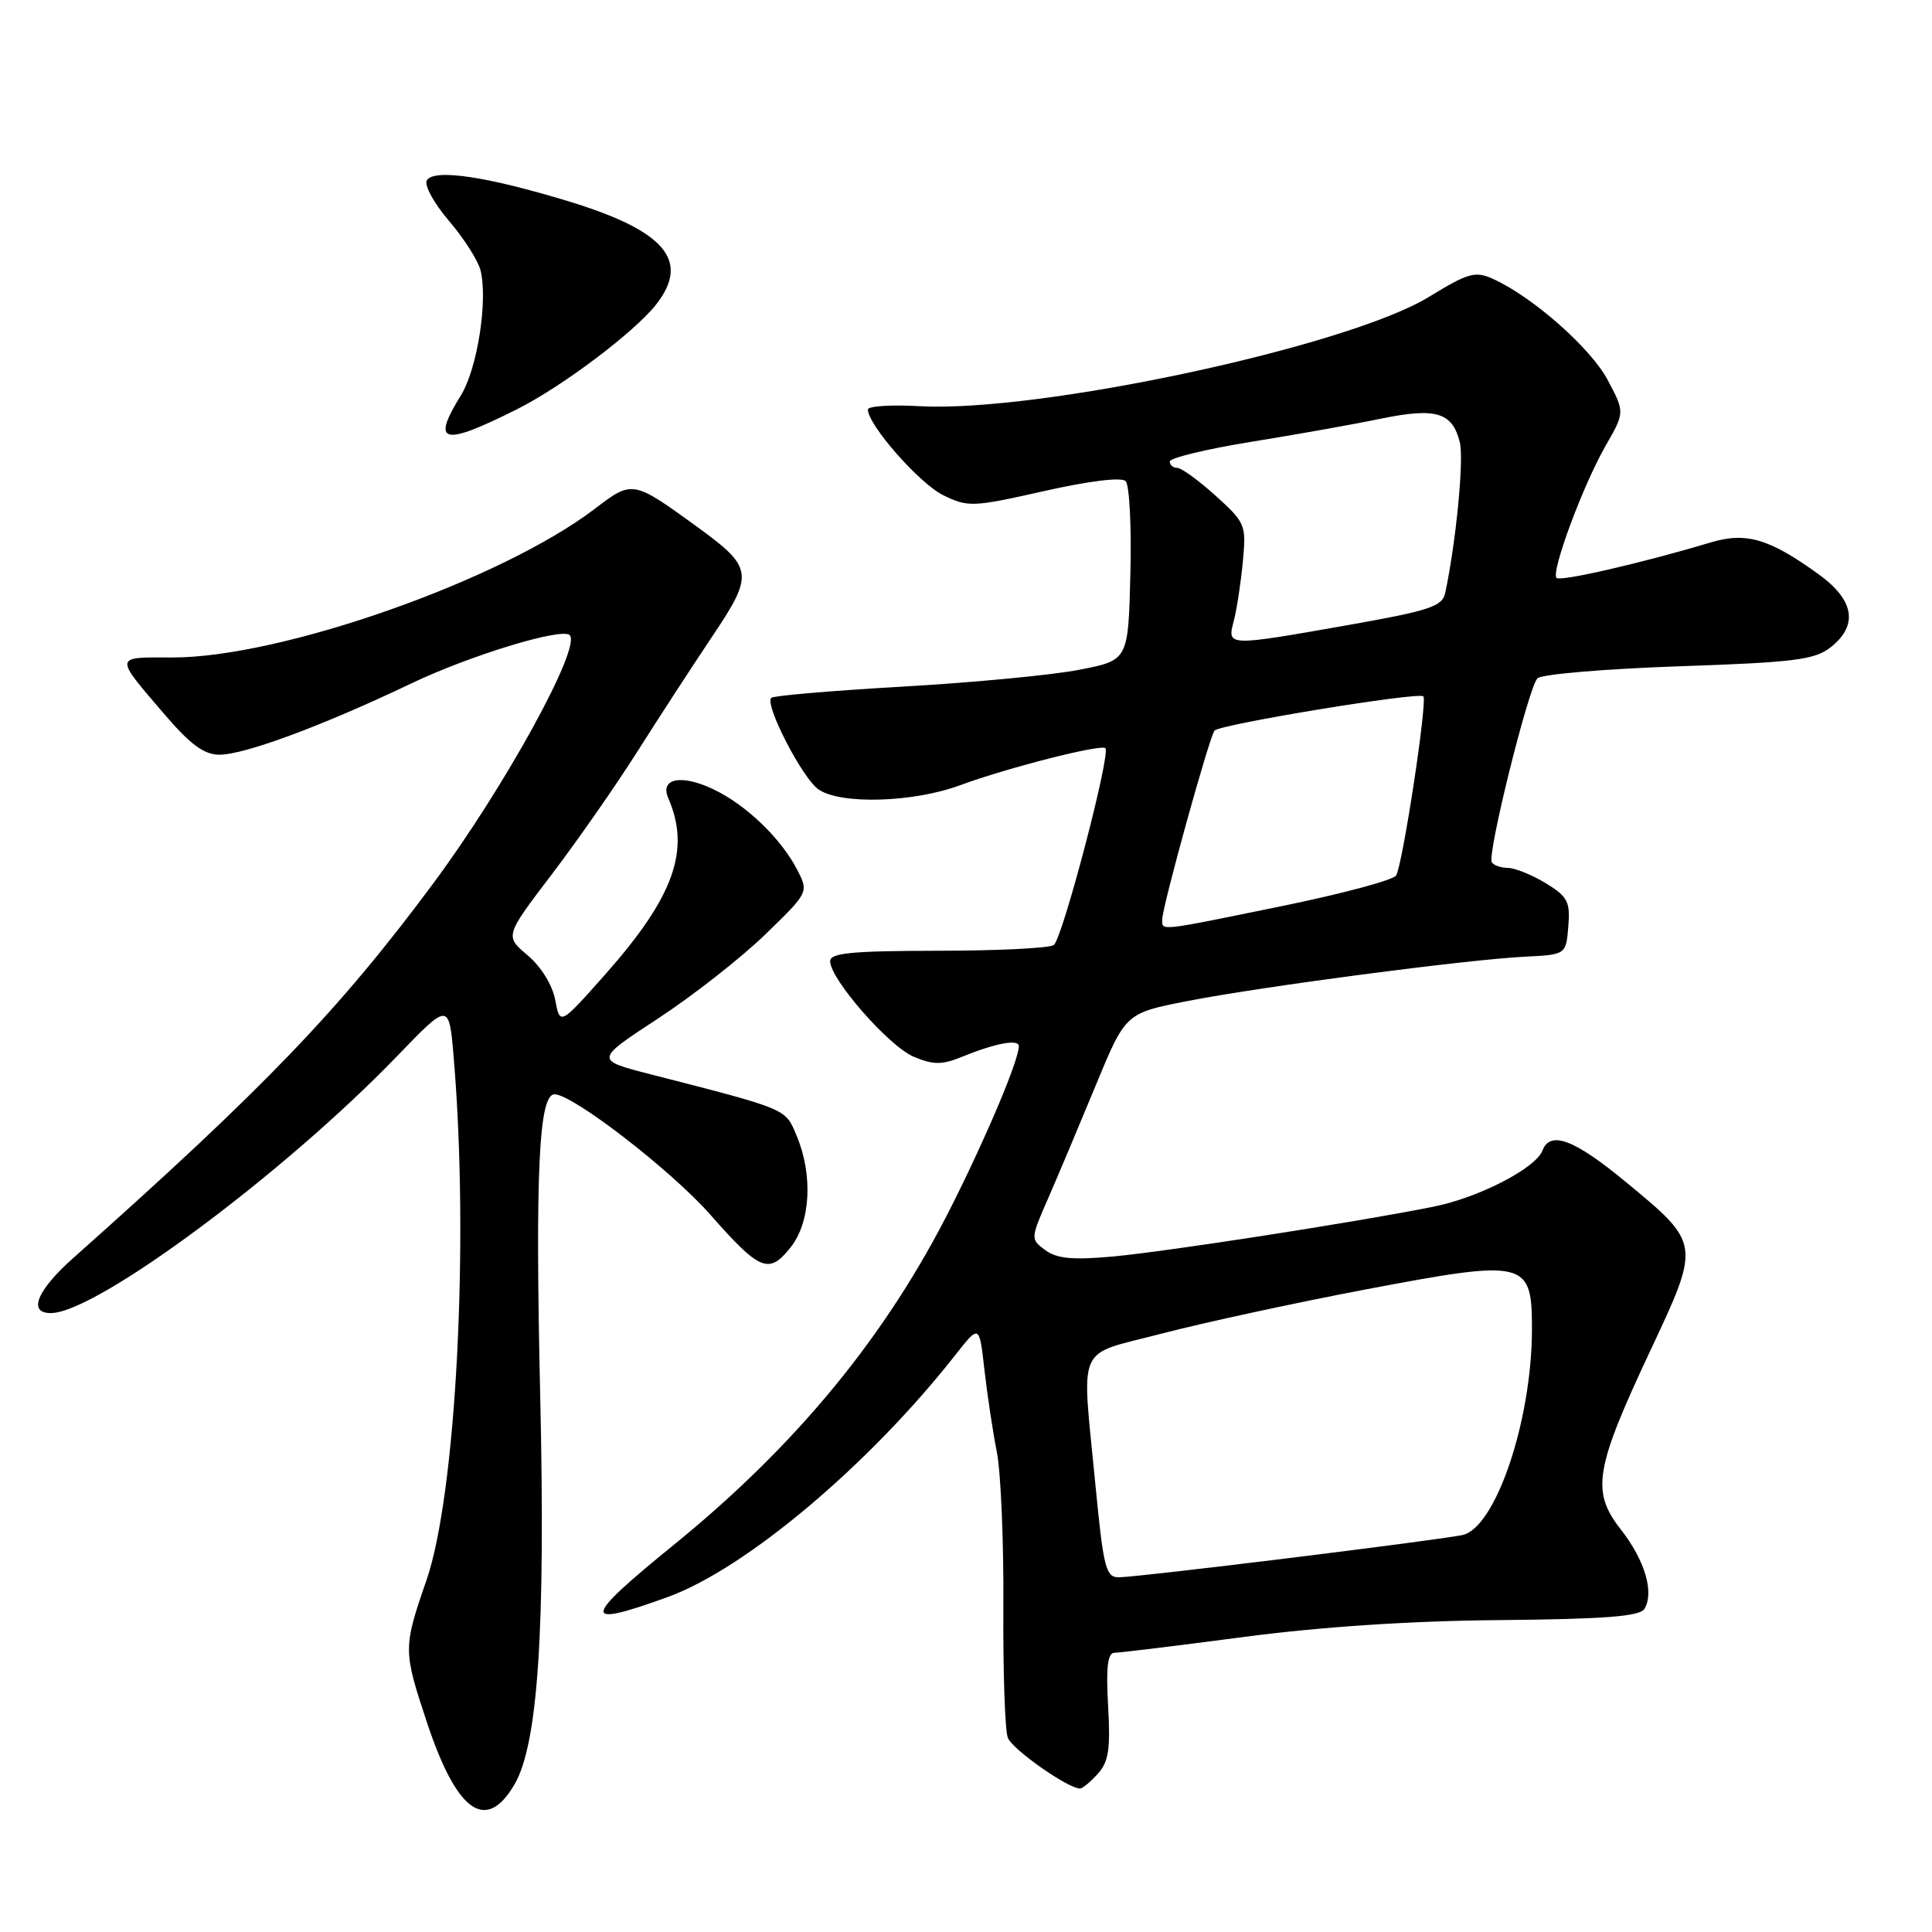<?xml version="1.0" encoding="UTF-8" standalone="no"?>
<!DOCTYPE svg PUBLIC "-//W3C//DTD SVG 1.1//EN" "http://www.w3.org/Graphics/SVG/1.1/DTD/svg11.dtd" >
<svg xmlns="http://www.w3.org/2000/svg" xmlns:xlink="http://www.w3.org/1999/xlink" version="1.1" viewBox="0 0 256 256">
 <g >
 <path fill="currentColor"
d=" M 68.17 236.45 C 71.29 231.11 72.29 216.00 71.58 184.96 C 70.91 155.30 71.40 145.00 73.48 145.00 C 75.90 145.00 88.95 155.08 94.10 160.93 C 100.70 168.42 101.87 168.90 104.74 165.31 C 107.40 161.99 107.75 155.73 105.57 150.52 C 104.04 146.85 104.52 147.05 86.16 142.34 C 78.81 140.45 78.81 140.45 87.16 134.98 C 91.74 131.98 98.13 126.98 101.34 123.88 C 107.17 118.23 107.17 118.23 105.62 115.22 C 103.46 111.06 98.83 106.62 94.50 104.57 C 90.27 102.56 87.41 103.13 88.55 105.76 C 91.54 112.64 89.30 118.86 80.13 129.19 C 74.20 135.87 74.20 135.87 73.57 132.50 C 73.19 130.50 71.69 128.08 69.91 126.58 C 66.89 124.03 66.89 124.03 73.12 115.85 C 76.55 111.34 81.65 104.02 84.46 99.58 C 87.27 95.14 91.73 88.28 94.37 84.34 C 99.95 76.02 99.84 75.23 92.27 69.73 C 83.87 63.64 83.78 63.62 78.84 67.40 C 66.41 76.89 37.22 87.16 22.81 87.12 C 15.04 87.09 15.07 86.81 21.88 94.75 C 25.24 98.67 27.06 100.00 29.07 100.00 C 32.43 100.00 42.74 96.17 54.50 90.56 C 62.28 86.84 74.47 83.13 75.49 84.16 C 77.06 85.76 66.90 104.25 57.45 117.00 C 44.99 133.80 35.07 144.13 9.71 166.69 C 4.88 170.99 3.65 174.01 6.75 173.99 C 12.75 173.97 37.61 155.51 52.64 139.92 C 59.50 132.80 59.50 132.80 60.12 140.15 C 62.18 164.61 60.44 198.00 56.51 209.39 C 53.40 218.38 53.41 218.71 56.62 228.37 C 60.55 240.16 64.42 242.87 68.17 236.45 Z  M 145.46 235.04 C 146.90 233.46 147.16 231.76 146.83 226.04 C 146.54 220.88 146.77 219.00 147.68 219.00 C 148.36 219.00 156.03 218.06 164.71 216.92 C 174.99 215.56 186.89 214.77 198.79 214.67 C 212.67 214.54 217.27 214.18 217.89 213.19 C 219.22 211.02 217.96 206.74 214.77 202.67 C 210.82 197.62 211.31 194.67 218.66 179.00 C 225.36 164.74 225.37 164.82 215.36 156.56 C 208.56 150.95 205.41 149.78 204.38 152.46 C 203.48 154.80 195.96 158.68 190.00 159.88 C 180.18 161.87 154.68 165.83 147.50 166.49 C 142.12 166.98 140.04 166.78 138.51 165.65 C 136.54 164.19 136.54 164.15 138.86 158.84 C 140.15 155.90 142.98 149.17 145.17 143.87 C 149.14 134.25 149.14 134.25 157.32 132.65 C 167.11 130.73 194.29 127.16 202.00 126.77 C 207.50 126.50 207.50 126.50 207.81 122.77 C 208.08 119.48 207.73 118.81 204.81 117.02 C 202.99 115.92 200.74 115.01 199.81 115.00 C 198.88 115.00 197.92 114.66 197.67 114.25 C 197.04 113.20 202.54 91.06 203.72 89.88 C 204.26 89.34 212.67 88.63 222.41 88.29 C 237.78 87.77 240.45 87.43 242.57 85.77 C 246.25 82.87 245.72 79.54 241.04 76.14 C 234.44 71.36 231.39 70.46 226.62 71.89 C 217.66 74.58 206.76 77.09 206.25 76.58 C 205.48 75.81 209.76 64.28 212.75 59.07 C 215.30 54.63 215.30 54.63 213.02 50.34 C 210.79 46.13 203.08 39.33 197.84 36.96 C 195.47 35.89 194.57 36.14 189.34 39.34 C 178.58 45.93 137.62 54.71 121.83 53.82 C 118.07 53.61 115.00 53.81 115.00 54.26 C 115.00 56.30 121.84 64.08 124.97 65.61 C 128.28 67.23 128.89 67.20 138.34 65.07 C 144.33 63.72 148.60 63.20 149.15 63.75 C 149.66 64.26 149.94 69.80 149.78 76.08 C 149.50 87.49 149.50 87.49 143.00 88.75 C 139.43 89.45 128.90 90.45 119.61 90.98 C 110.32 91.51 102.49 92.18 102.19 92.47 C 101.29 93.37 106.31 103.10 108.44 104.59 C 111.34 106.63 120.99 106.35 127.21 104.05 C 133.46 101.74 145.90 98.57 146.47 99.14 C 147.21 99.88 140.75 124.50 139.62 125.23 C 139.00 125.64 132.09 125.98 124.25 125.98 C 112.86 126.00 110.00 126.27 110.00 127.37 C 110.00 129.75 117.83 138.69 121.11 140.04 C 123.66 141.10 124.83 141.11 127.37 140.07 C 131.91 138.22 135.00 137.64 135.00 138.63 C 135.00 140.45 130.79 150.46 126.09 159.81 C 117.50 176.94 105.61 191.43 89.27 204.71 C 77.07 214.62 76.94 215.80 88.49 211.61 C 98.82 207.86 115.18 194.08 126.63 179.49 C 129.77 175.50 129.77 175.50 130.44 181.50 C 130.82 184.80 131.55 189.71 132.09 192.42 C 132.62 195.13 133.01 204.35 132.95 212.92 C 132.90 221.49 133.16 229.29 133.54 230.26 C 134.13 231.80 141.47 236.96 143.10 236.99 C 143.42 237.00 144.49 236.12 145.46 235.04 Z  M 68.50 54.23 C 74.47 51.24 84.05 44.02 86.93 40.36 C 91.51 34.54 88.15 30.58 75.29 26.66 C 64.46 23.37 57.52 22.34 56.56 23.89 C 56.18 24.52 57.49 26.92 59.47 29.24 C 61.45 31.55 63.34 34.51 63.67 35.81 C 64.67 39.81 63.25 48.86 61.07 52.39 C 57.10 58.80 58.63 59.18 68.50 54.23 Z  M 145.15 196.75 C 143.32 177.64 142.40 179.73 153.93 176.71 C 159.40 175.28 171.53 172.65 180.89 170.87 C 202.30 166.81 203.01 166.98 202.99 176.23 C 202.96 188.35 198.13 202.55 193.74 203.41 C 189.50 204.23 150.74 209.00 148.24 209.00 C 146.53 209.00 146.21 207.74 145.15 196.75 Z  M 154.00 121.84 C 154.00 120.17 160.24 97.64 160.93 96.81 C 161.62 95.98 187.99 91.65 188.60 92.27 C 189.17 92.84 185.86 114.60 184.99 116.01 C 184.62 116.61 177.83 118.43 169.91 120.05 C 153.36 123.44 154.00 123.37 154.00 121.84 Z  M 163.49 82.25 C 163.88 80.74 164.42 77.22 164.68 74.44 C 165.15 69.55 165.03 69.26 161.08 65.69 C 158.83 63.66 156.55 62.00 156.00 62.00 C 155.45 62.00 155.00 61.62 155.00 61.15 C 155.00 60.68 159.84 59.51 165.75 58.55 C 171.66 57.60 179.41 56.22 182.96 55.48 C 190.28 53.98 192.44 54.62 193.43 58.60 C 194.00 60.86 192.94 71.78 191.50 78.57 C 191.11 80.36 189.45 80.91 178.66 82.82 C 162.49 85.67 162.59 85.67 163.49 82.25 Z "/>
</g>
</svg>